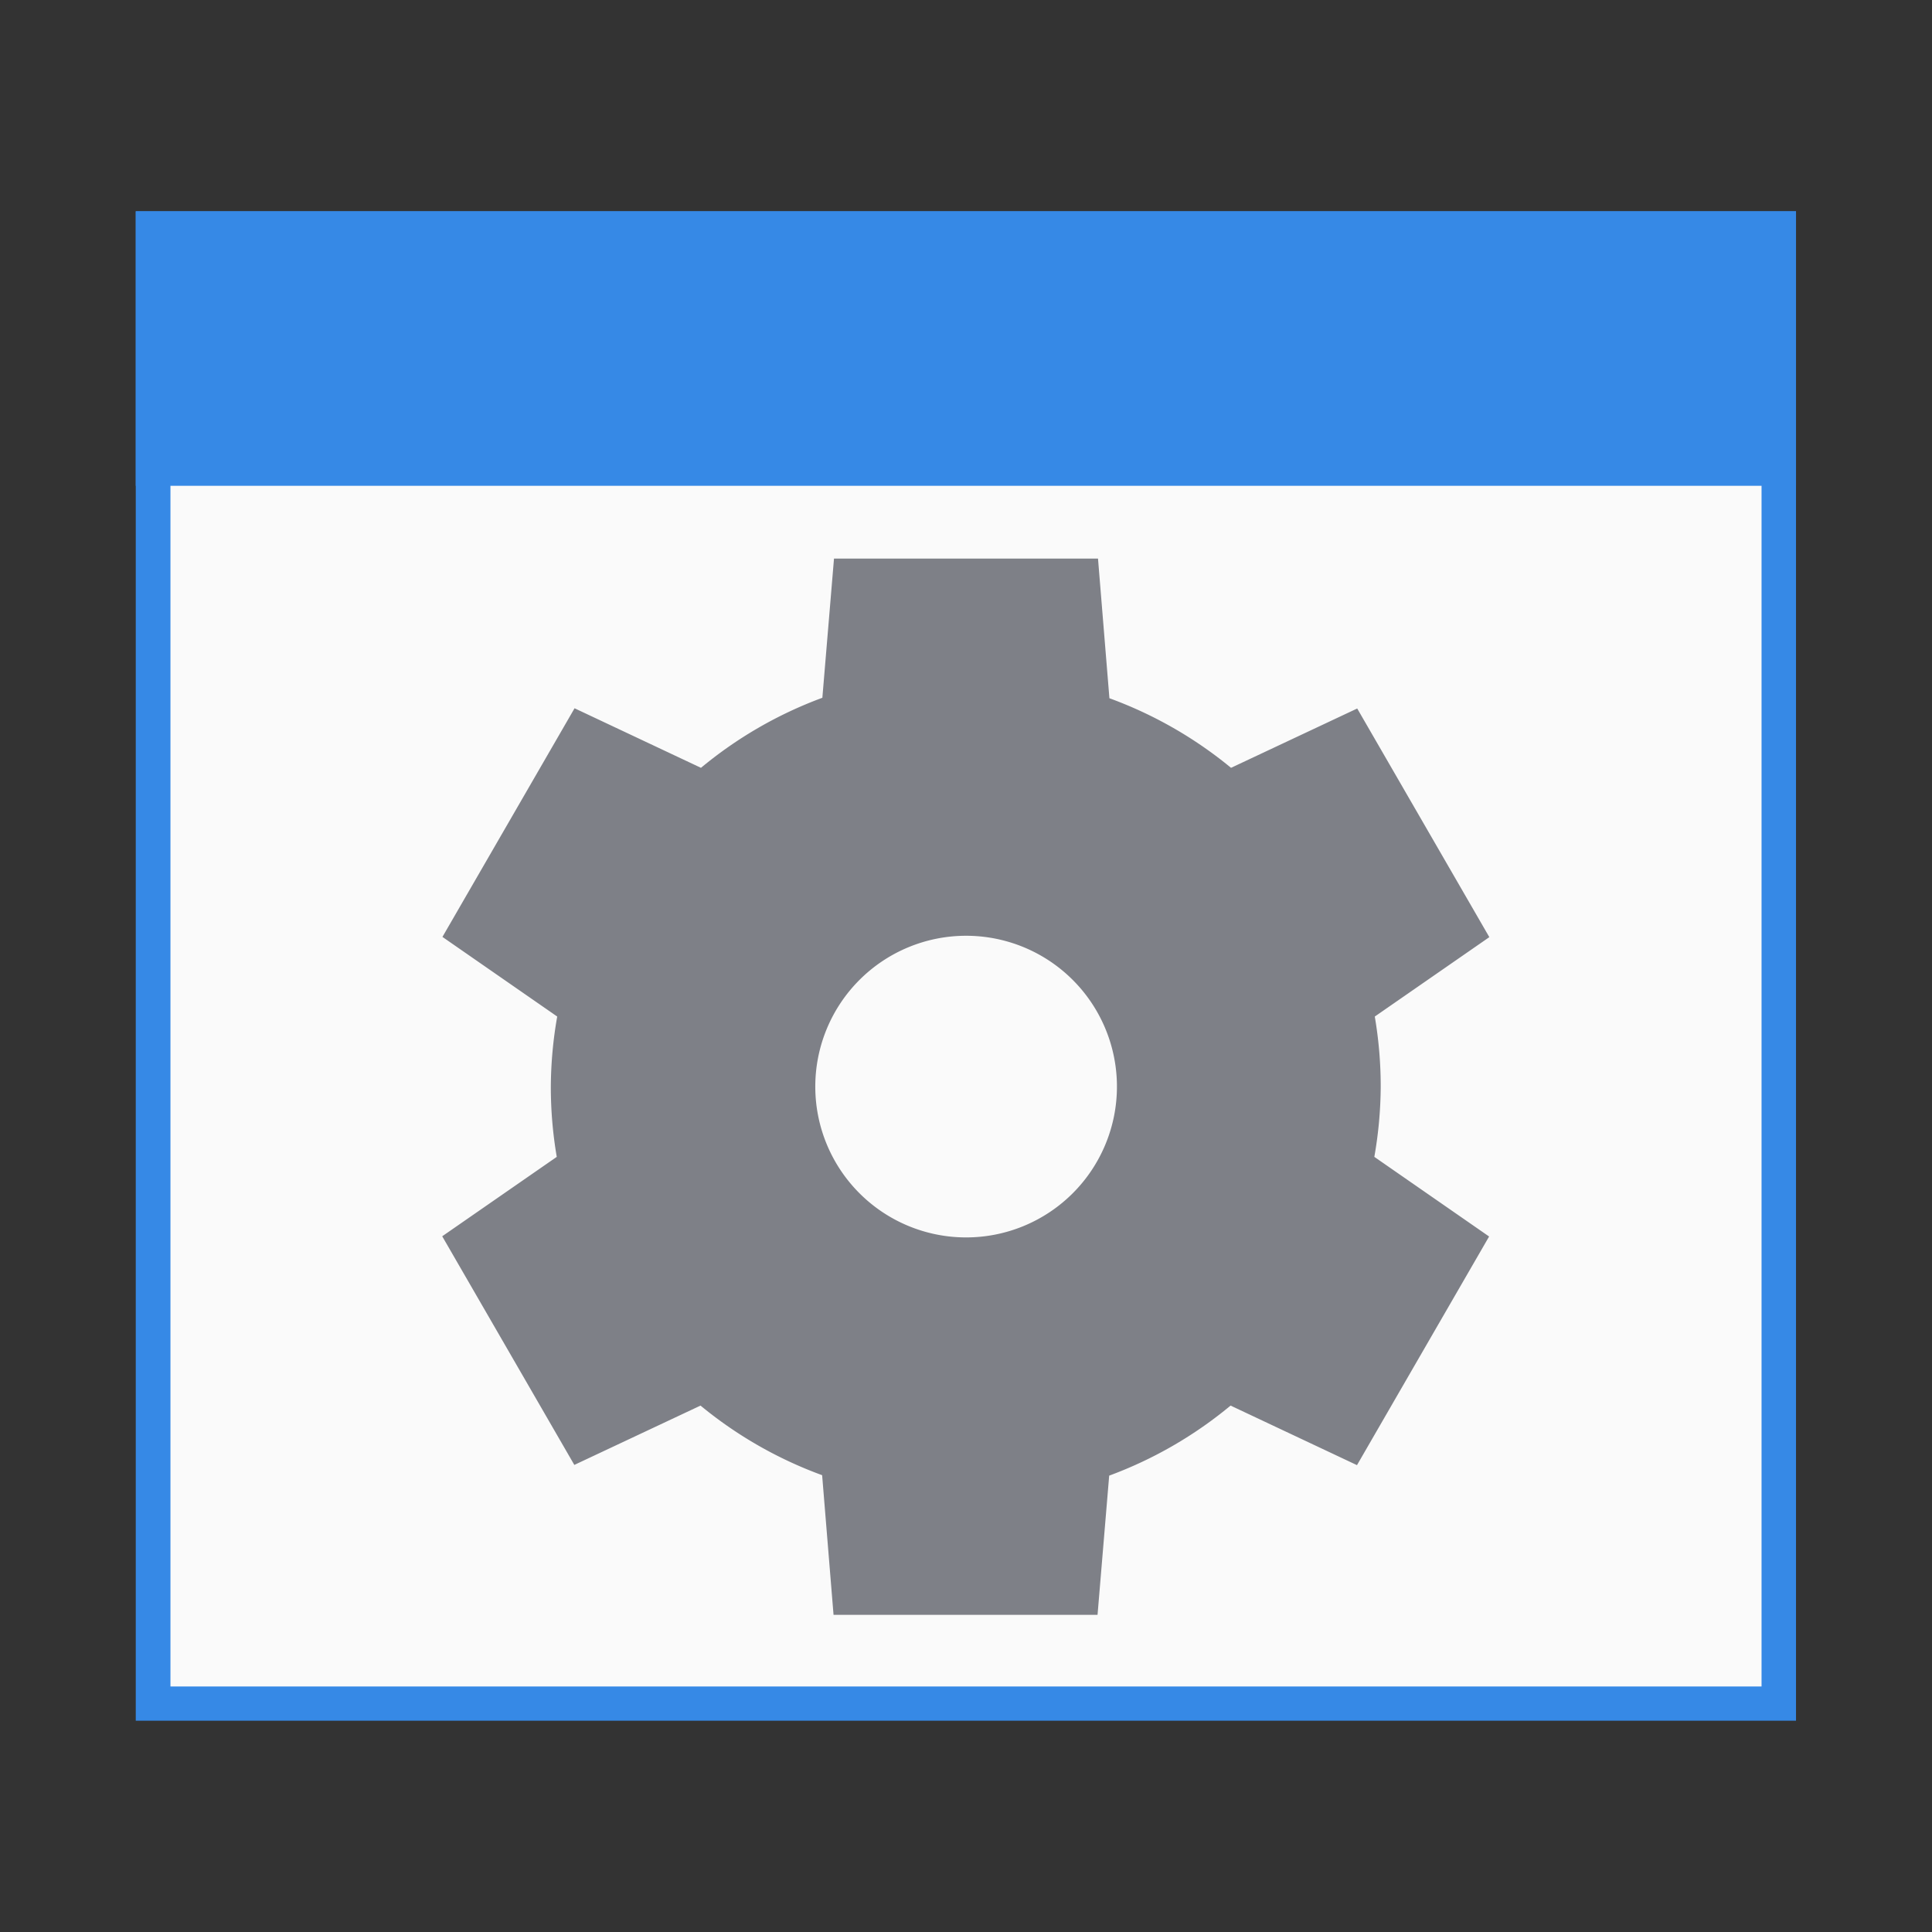 <?xml version="1.0" encoding="UTF-8" standalone="no"?>
<!-- Created with Inkscape (http://www.inkscape.org/) -->

<svg
   xmlns:dc="http://purl.org/dc/elements/1.1/"
   xmlns:cc="http://creativecommons.org/ns#"
   xmlns:rdf="http://www.w3.org/1999/02/22-rdf-syntax-ns#"
   xmlns:svg="http://www.w3.org/2000/svg"
   xmlns="http://www.w3.org/2000/svg"
   xmlns:sodipodi="http://sodipodi.sourceforge.net/DTD/sodipodi-0.dtd"
   xmlns:inkscape="http://www.inkscape.org/namespaces/inkscape"
   width="32"
   height="32"
   viewBox="0 0 8.467 8.467"
   version="1.1"
   id="svg8"
   inkscape:version="0.92.1 r15371"
   sodipodi:docname="desktop-profiler.svg"
   inkscape:export-filename="/home/john/Nextcloud/Q4OS Stuff/desktop-profiler.png"
   inkscape:export-xdpi="96"
   inkscape:export-ydpi="96">
  <rect x="0" y="0" width="8.467" height="8.467" fill="#333333" stroke="none"/>
  <defs
     id="defs2">
    <style
       id="current-color-scheme"
       type="text/css">
   .ColorScheme-Text { color:#5c616c; } .ColorScheme-Highlight { color:#5294e2; } .ColorScheme-ButtonBackground { color:#d3dae3; }
  </style>
  </defs>
  <sodipodi:namedview
     id="base"
     pagecolor="#ffffff"
     bordercolor="#666666"
     borderopacity="1.0"
     inkscape:pageopacity="0.0"
     inkscape:pageshadow="2"
     inkscape:zoom="7.9844143"
     inkscape:cx="-6.5375443"
     inkscape:cy="21.216845"
     inkscape:document-units="mm"
     inkscape:current-layer="layer1"
     showgrid="false"
     units="px"
     inkscape:window-width="1366"
     inkscape:window-height="703"
     inkscape:window-x="-3"
     inkscape:window-y="-4"
     inkscape:window-maximized="1"
     fit-margin-top="0"
     fit-margin-left="0"
     fit-margin-right="0"
     fit-margin-bottom="0" />
  <g
     inkscape:label="Layer 1"
     inkscape:groupmode="layer"
     id="layer1"
     transform="translate(-9.5367434e-7,-288.533)">
    <rect
       style="opacity:1;fill:#3689e6;fill-opacity:1;stroke:none;stroke-width:0.152;stroke-opacity:1"
       id="rect4909"
       width="7.276"
       height="6.615"
       x="0.595"
       y="289.459" />
    <rect
       style="opacity:1;fill:#fafafa;fill-opacity:1;stroke:none;stroke-width:0.145;stroke-opacity:1"
       id="rect4909-5"
       width="6.973"
       height="6.314"
       x="0.747"
       y="289.61" />
    <rect
       style="opacity:1;fill:#3689e6;fill-opacity:1;stroke:none;stroke-width:0.163;stroke-opacity:1"
       id="rect4907"
       width="7.276"
       height="1.203"
       x="0.595"
       y="289.459" />
    <path
       id="path5242"
       d="m 3.655,290.981 -0.051,0.61 a 1.819,1.819 0 0 0 -0.532,0.307 l -0.554,-0.261 -0.579,1.002 0.503,0.349 a 1.819,1.819 0 0 0 -0.028,0.307 1.819,1.819 0 0 0 0.026,0.308 l -0.502,0.348 0.579,1.002 0.553,-0.26 a 1.819,1.819 0 0 0 0.533,0.305 l 0.05,0.612 h 1.157 l 0.051,-0.61 a 1.819,1.819 0 0 0 0.532,-0.307 l 0.554,0.261 0.579,-1.002 -0.503,-0.349 a 1.819,1.819 0 0 0 0.028,-0.307 1.819,1.819 0 0 0 -0.026,-0.308 l 0.502,-0.348 -0.579,-1.002 -0.553,0.26 a 1.819,1.819 0 0 0 -0.533,-0.305 l -0.05,-0.612 z m 0.579,1.653 a 0.661,0.661 0 0 1 0.661,0.661 0.661,0.661 0 0 1 -0.661,0.661 0.661,0.661 0 0 1 -0.661,-0.661 0.661,0.661 0 0 1 0.661,-0.661 z"
       class="ColorScheme-Text"
       style="color:#5c616c;opacity:1;fill:#7e8087;stroke-width:0.331"
       inkscape:connector-curvature="0" />
  </g>
</svg>
